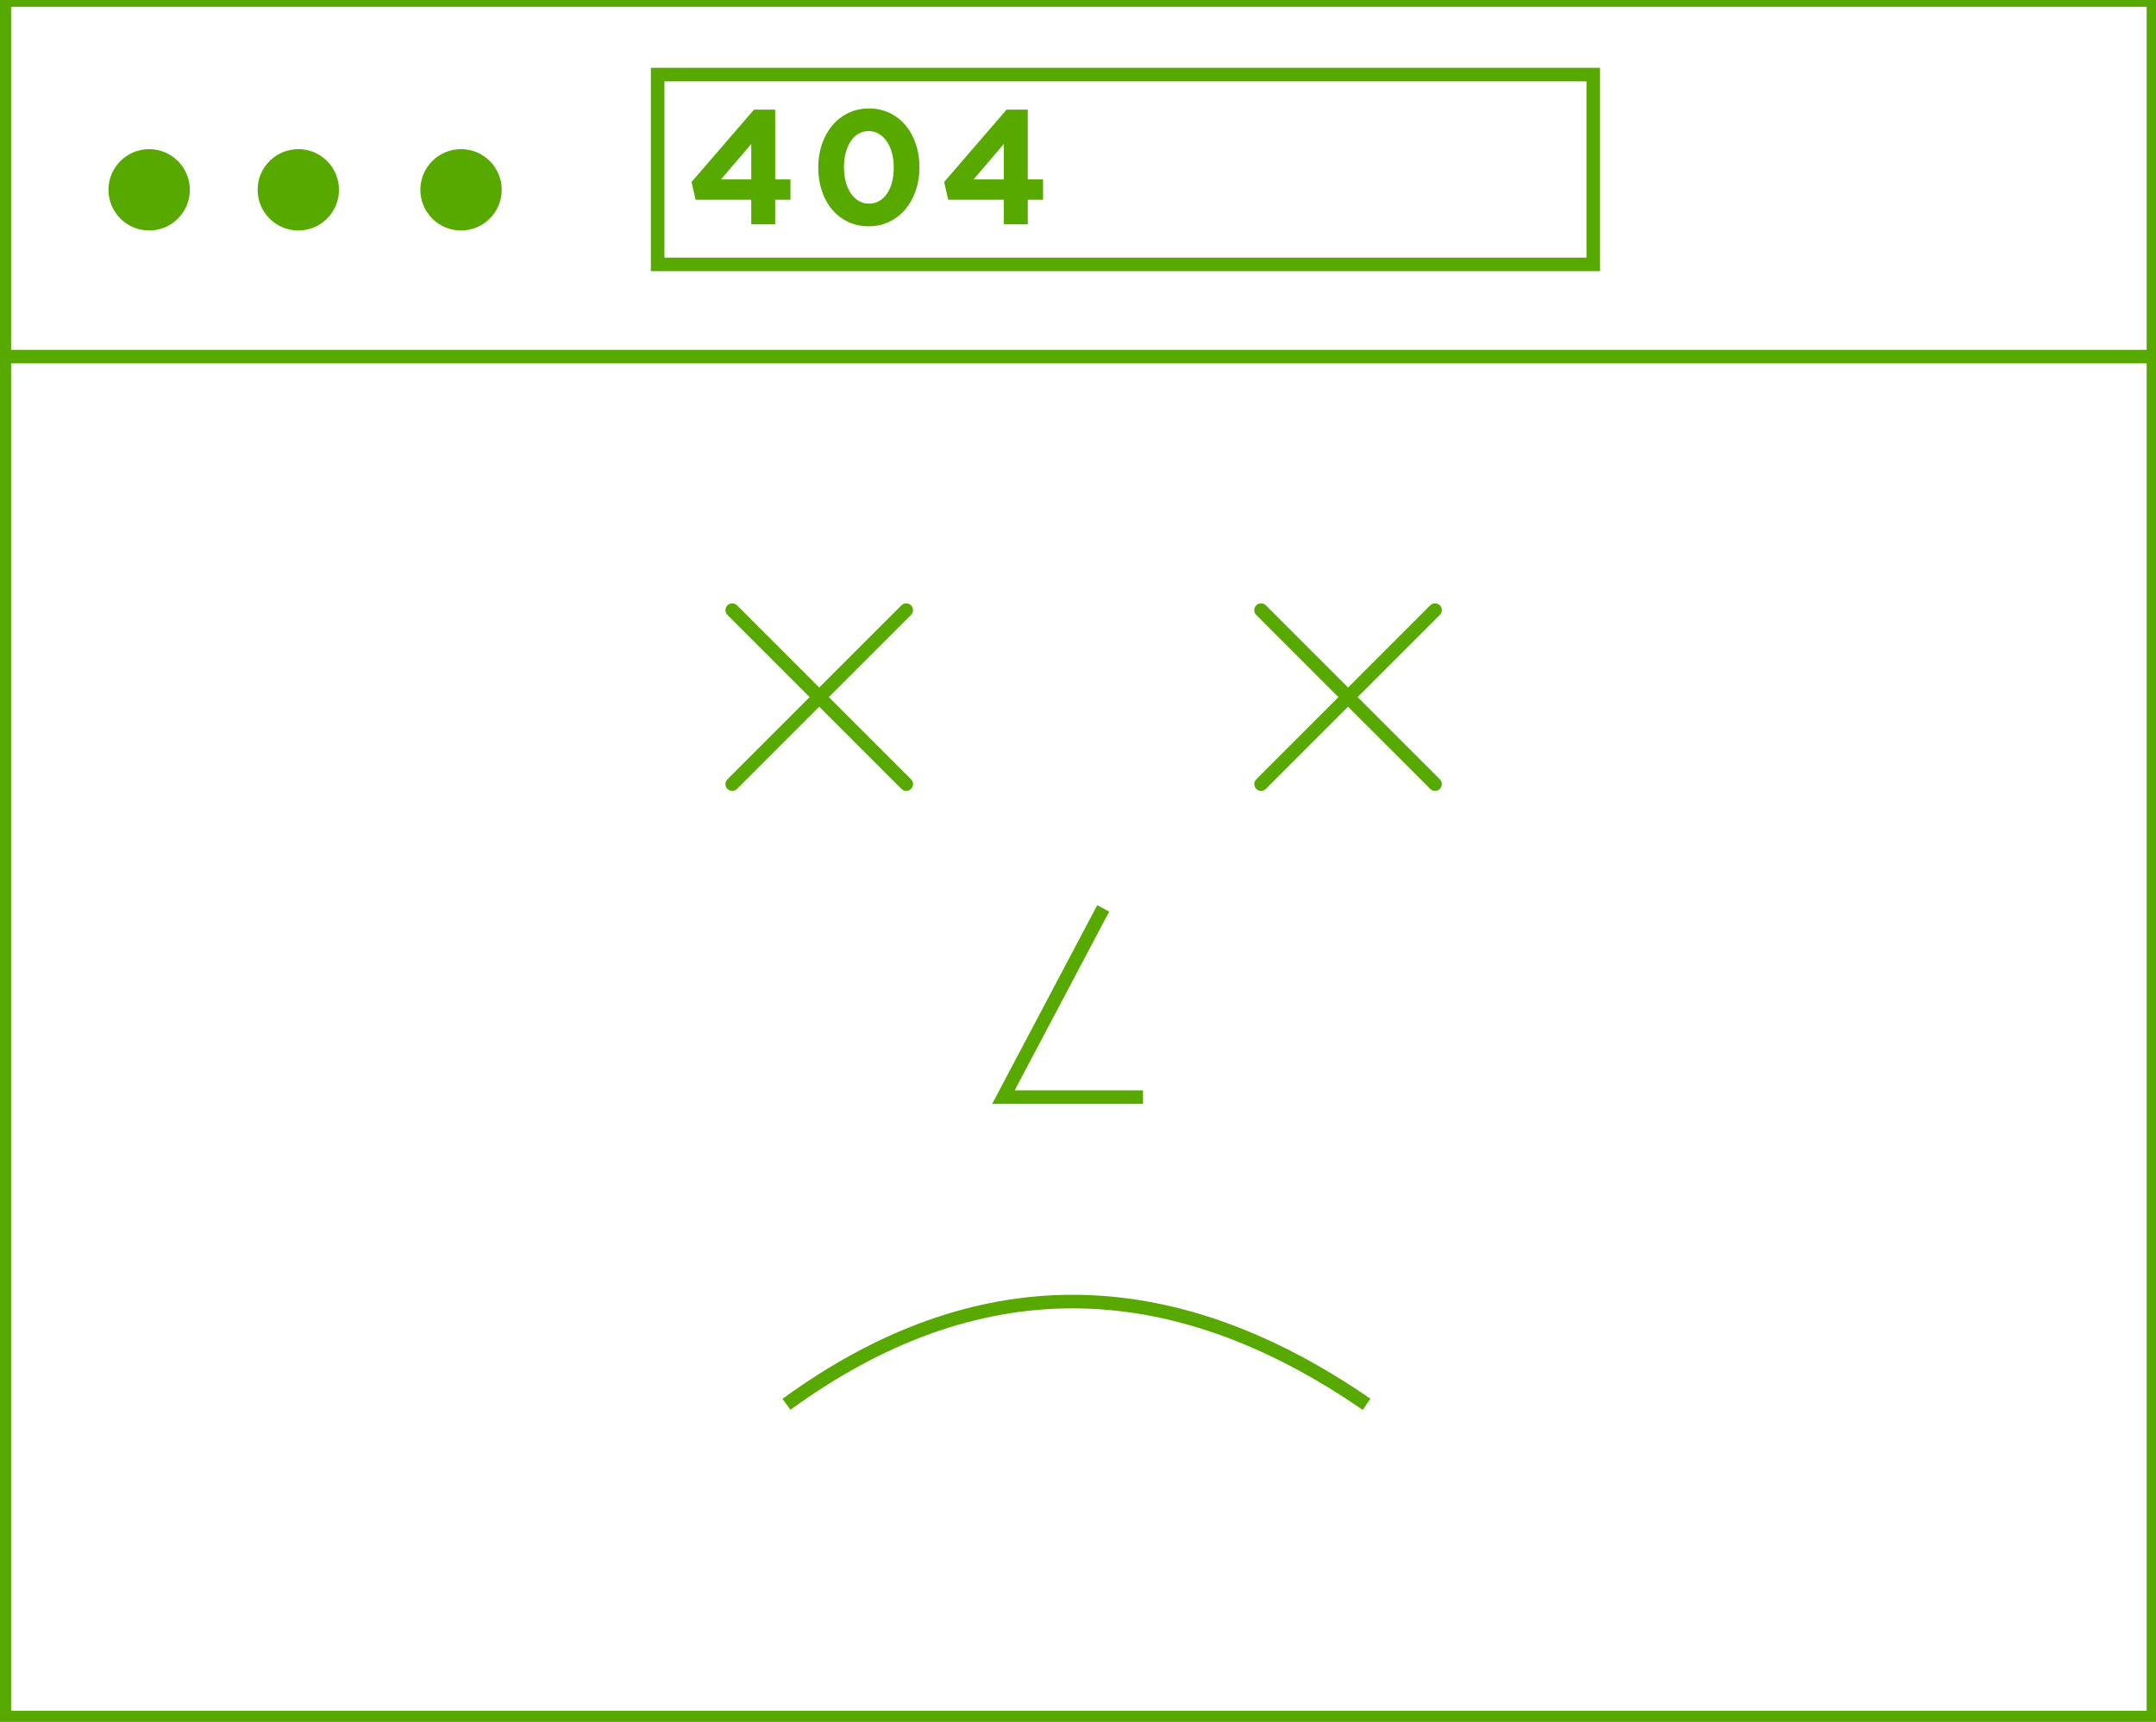 <?xml version="1.0" encoding="UTF-8"?>
<svg width="159px" height="127px" viewBox="0 0 159 127" version="1.1" xmlns="http://www.w3.org/2000/svg" xmlns:xlink="http://www.w3.org/1999/xlink">
    <!-- Generator: Sketch 48.2 (47327) - http://www.bohemiancoding.com/sketch -->
    <title>icon/404-error</title>
    <desc>Created with Sketch.</desc>
    <defs></defs>
    <g id="Symbols" stroke="none" stroke-width="1" fill="none" fill-rule="evenodd">
        <g id="icon/404-error" fill="#57A900">
            <g id="Group-3">
                <g id="window-delete" fill-rule="nonzero">
                    <polygon id="Shape" points="-0.179 26.802 -0.179 25.802 159.311 25.802 159.311 26.802"></polygon>
                    <path d="M0.821,0.5 L0.821,126.179 L158.311,126.179 L158.311,0.5 L0.821,0.5 Z M159.311,-0.5 L159.311,127.179 L-0.179,127.179 L-0.179,-0.5 L159.311,-0.5 Z" id="Rectangle-path"></path>
                </g>
                <g id="Group" transform="translate(54, 45)" fill-rule="nonzero">
                    <g id="simple-remove">
                        <path d="M12.48,-0.354 C12.675,-0.549 12.992,-0.549 13.187,-0.354 C13.382,-0.158 13.382,0.158 13.187,0.354 L0.354,13.187 C0.158,13.382 -0.158,13.382 -0.354,13.187 C-0.549,12.992 -0.549,12.675 -0.354,12.48 L12.48,-0.354 Z" id="Shape"></path>
                        <path d="M51.48,-0.354 C51.675,-0.549 51.992,-0.549 52.187,-0.354 C52.382,-0.158 52.382,0.158 52.187,0.354 L39.354,13.187 C39.158,13.382 38.842,13.382 38.646,13.187 C38.451,12.992 38.451,12.675 38.646,12.48 L51.48,-0.354 Z" id="Shape-Copy"></path>
                        <path d="M-0.354,0.354 C-0.549,0.158 -0.549,-0.158 -0.354,-0.354 C-0.158,-0.549 0.158,-0.549 0.354,-0.354 L13.187,12.48 C13.382,12.675 13.382,12.992 13.187,13.187 C12.992,13.382 12.675,13.382 12.48,13.187 L-0.354,0.354 Z" id="Shape"></path>
                        <path d="M38.646,0.354 C38.451,0.158 38.451,-0.158 38.646,-0.354 C38.842,-0.549 39.158,-0.549 39.354,-0.354 L52.187,12.48 C52.382,12.675 52.382,12.992 52.187,13.187 C51.992,13.382 51.675,13.382 51.48,13.187 L38.646,0.354 Z" id="Shape-Copy-2"></path>
                    </g>
                    <polygon id="Path-2" points="30.296 35.422 30.296 36.422 19.17 36.422 26.918 21.766 27.802 22.234 20.83 35.422"></polygon>
                    <path d="M4.294,58.983 L3.706,58.174 C17.749,47.943 32.242,47.943 47.067,58.167 L46.499,58.99 C32.02,49.005 17.991,49.005 4.294,58.983 Z" id="Path-3"></path>
                </g>
                <g id="Group-2" transform="translate(8, 11)">
                    <circle id="Oval-2" cx="3" cy="3" r="3"></circle>
                    <circle id="Oval-2-Copy" cx="14" cy="3" r="3"></circle>
                    <circle id="Oval-2-Copy-2" cx="26" cy="3" r="3"></circle>
                </g>
                <path d="M49,19 L117,19 L117,6 L49,6 L49,19 Z M48,5 L118,5 L118,20 L48,20 L48,5 Z" id="Rectangle-5" fill-rule="nonzero"></path>
                <path d="M55.404,13.232 L55.404,10.616 L53.172,13.232 L55.404,13.232 Z M55.404,14.732 L51.3,14.732 L51,13.424 L55.608,8.084 L57.168,8.084 L57.168,13.232 L58.296,13.232 L58.296,14.732 L57.168,14.732 L57.168,16.544 L55.404,16.544 L55.404,14.732 Z M64.088,15.02 C64.368,15.02 64.62,14.954 64.844,14.822 C65.068,14.69 65.26,14.506 65.42,14.27 C65.58,14.034 65.702,13.754 65.786,13.43 C65.87,13.106 65.912,12.752 65.912,12.368 L65.912,12.344 C65.912,11.96 65.868,11.606 65.78,11.282 C65.692,10.958 65.566,10.676 65.402,10.436 C65.238,10.196 65.042,10.008 64.814,9.872 C64.586,9.736 64.336,9.668 64.064,9.668 C63.784,9.668 63.532,9.734 63.308,9.866 C63.084,9.998 62.894,10.182 62.738,10.418 C62.582,10.654 62.46,10.934 62.372,11.258 C62.284,11.582 62.24,11.936 62.24,12.32 L62.24,12.344 C62.24,12.728 62.284,13.084 62.372,13.412 C62.46,13.74 62.584,14.022 62.744,14.258 C62.904,14.494 63.098,14.68 63.326,14.816 C63.554,14.952 63.808,15.02 64.088,15.02 Z M64.064,16.688 C63.504,16.688 62.994,16.578 62.534,16.358 C62.074,16.138 61.682,15.834 61.358,15.446 C61.034,15.058 60.784,14.6 60.608,14.072 C60.432,13.544 60.344,12.976 60.344,12.368 L60.344,12.344 C60.344,11.736 60.434,11.168 60.614,10.64 C60.794,10.112 61.048,9.652 61.376,9.26 C61.704,8.868 62.098,8.56 62.558,8.336 C63.018,8.112 63.528,8 64.088,8 C64.64,8 65.146,8.11 65.606,8.33 C66.066,8.55 66.458,8.854 66.782,9.242 C67.106,9.63 67.358,10.088 67.538,10.616 C67.718,11.144 67.808,11.712 67.808,12.32 L67.808,12.344 C67.808,12.952 67.718,13.52 67.538,14.048 C67.358,14.576 67.104,15.036 66.776,15.428 C66.448,15.82 66.054,16.128 65.594,16.352 C65.134,16.576 64.624,16.688 64.064,16.688 Z M74.032,13.232 L74.032,10.616 L71.8,13.232 L74.032,13.232 Z M74.032,14.732 L69.928,14.732 L69.628,13.424 L74.236,8.084 L75.796,8.084 L75.796,13.232 L76.924,13.232 L76.924,14.732 L75.796,14.732 L75.796,16.544 L74.032,16.544 L74.032,14.732 Z" id="404"></path>
            </g>
        </g>
    </g>
</svg>